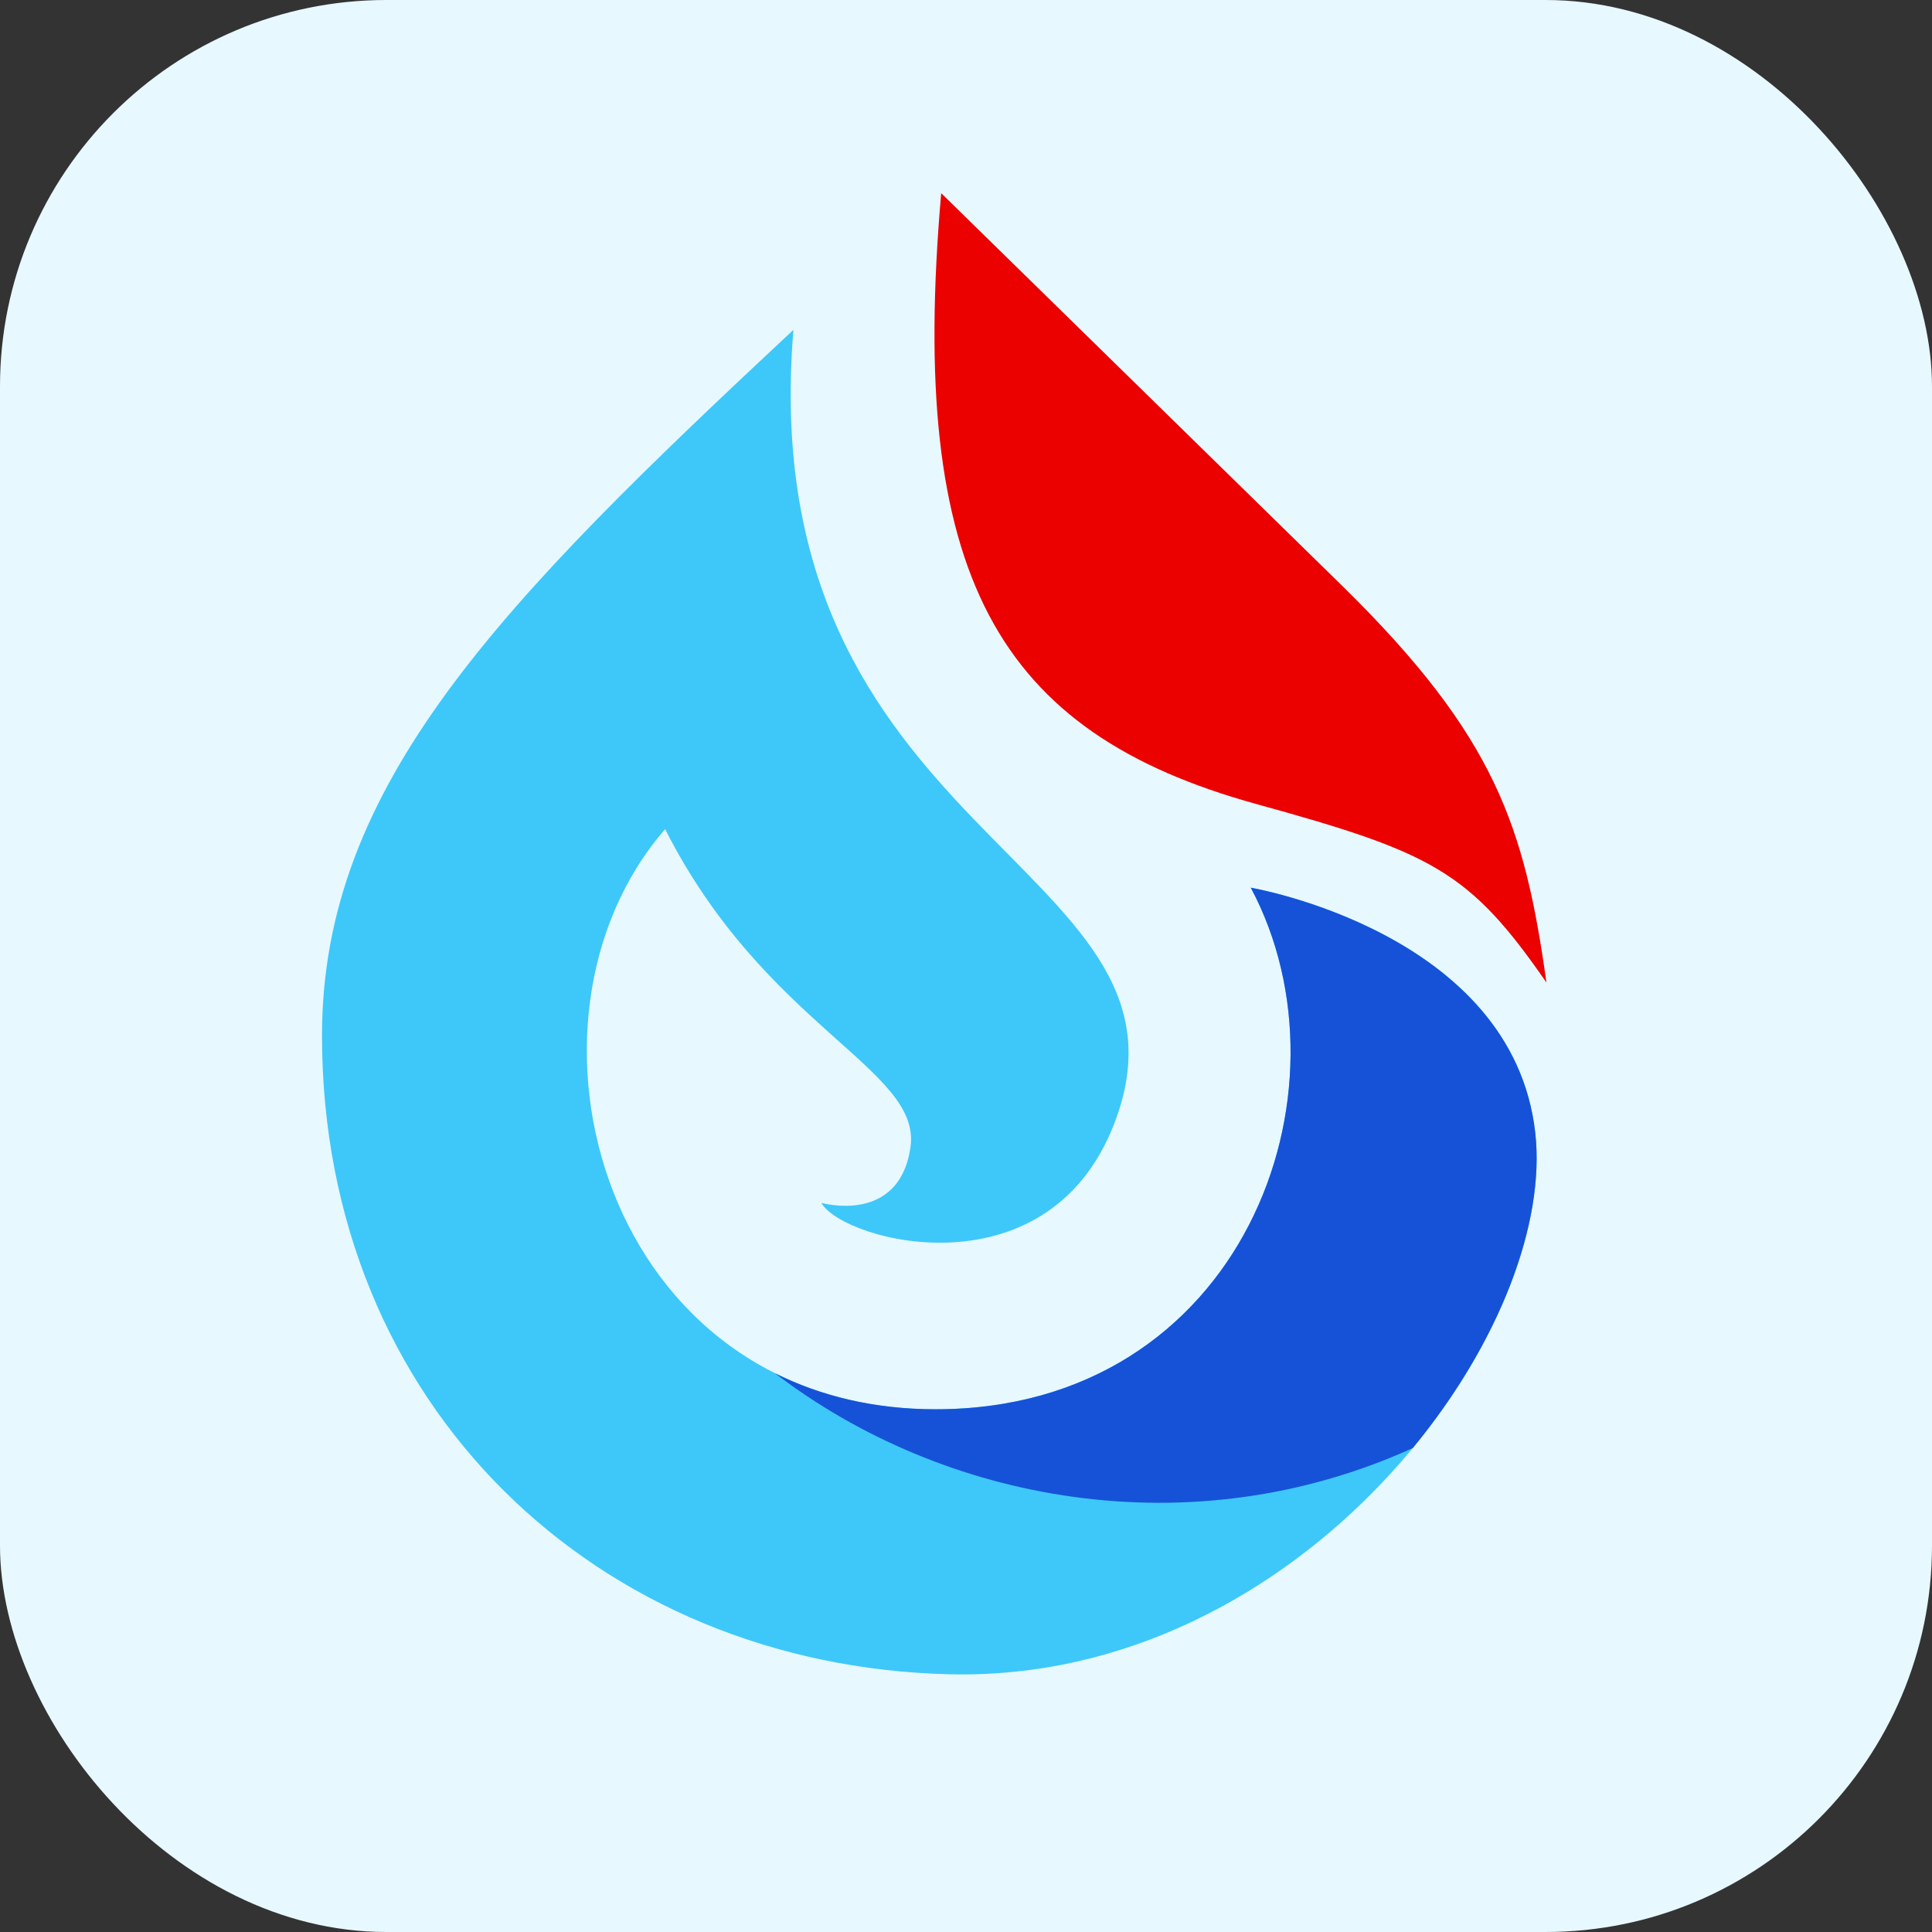 <svg height="1em" style="flex:none;line-height:1" viewBox="0 0 30 30" width="1em" xmlns="http://www.w3.org/2000/svg">
    <rect x="0" y="0" width="30" height="30" fill="#333333" stroke="none"/>
    <title>Spark</title>
    <rect width="30" height="30" fill="#E7F8FF" rx="6"/>
    <g transform="translate(3, 3)">
        <path d="M2 13.08C2 9.182 4.772 6.367 9.32 2.122c-.65 7.883 6.41 8.272 5.023 12.214-.99 2.815-4.244 1.949-4.59 1.342 0 0 1.212.347 1.385-.866.174-1.213-2.252-1.862-3.81-4.937-2.6 2.988-.954 9.008 4.2 9.008 4.764 0 6.583-4.937 4.894-8.099 0 0 4.071.693 4.418 3.811.346 3.119-3.638 8.533-9.095 8.403C6.288 22.868 2 18.84 2 13.08z" fill="#3DC8F9"/>
        <path d="M17.852 6.107L11.615 0c-.52 5.933.866 8.374 4.894 9.485 2.729.753 3.307 1.04 4.504 2.772-.338-2.407-.78-3.812-3.161-6.15z" fill="#EA0100"/>
        <path clip-rule="evenodd" d="M9.033 18.323c.709.354 1.542.56 2.495.56 4.764 0 6.583-4.937 4.894-8.099 0 0 4.071.693 4.418 3.811.156 1.403-.565 3.27-1.902 4.89-3.458 1.57-7.29.84-9.905-1.162z" fill="#1652D8" fill-rule="evenodd"/>
    </g>
</svg>